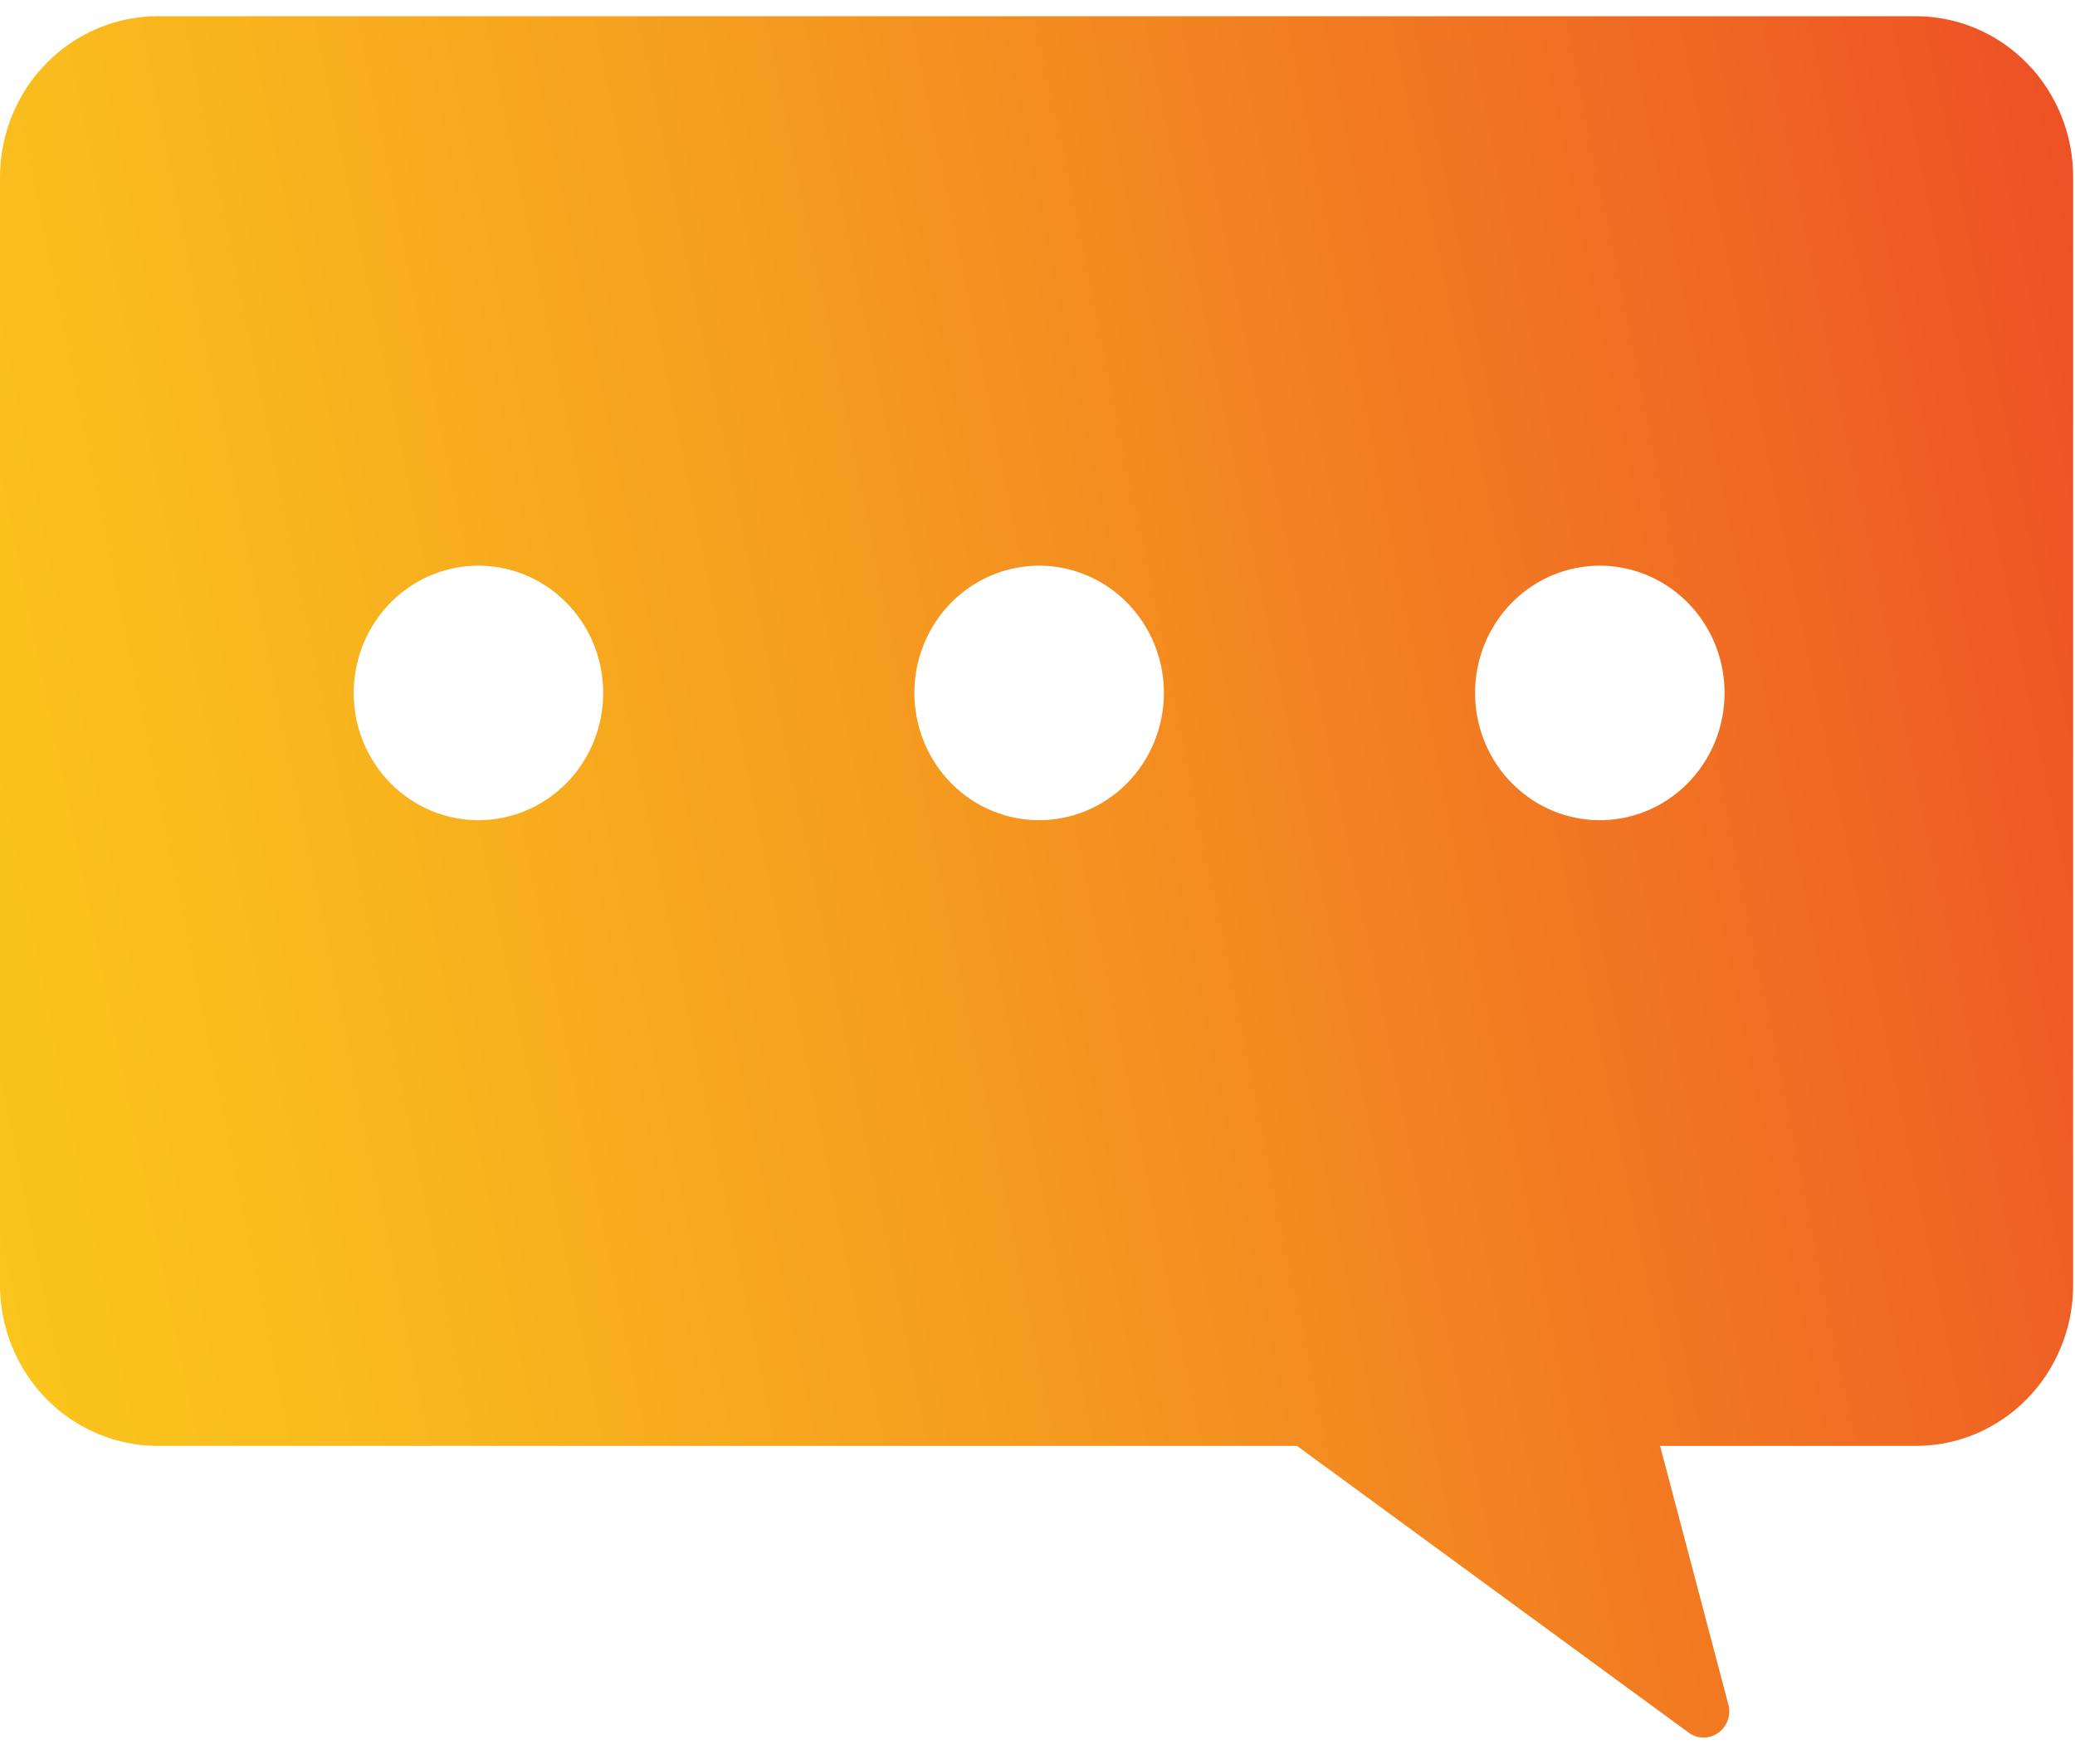 <svg width="60" height="51" viewBox="0 0 60 51" fill="none" xmlns="http://www.w3.org/2000/svg">
<path d="M55.393 0.468H4.567C3.356 0.468 2.194 0.958 1.338 1.832C0.481 2.705 7.99512e-05 3.89 7.99512e-05 5.125V37.12C-0.003 37.734 0.112 38.342 0.34 38.91C0.568 39.479 0.904 39.995 1.328 40.431C1.752 40.866 2.257 41.212 2.813 41.447C3.369 41.683 3.965 41.804 4.567 41.804H37.505L48.8 50.072C48.919 50.168 49.065 50.224 49.217 50.233C49.368 50.243 49.519 50.204 49.649 50.123C49.779 50.042 49.881 49.922 49.941 49.78C50.002 49.638 50.019 49.48 49.989 49.328L48.003 41.804H55.393C55.992 41.804 56.585 41.684 57.139 41.45C57.692 41.215 58.194 40.872 58.617 40.44C59.04 40.007 59.375 39.493 59.603 38.928C59.831 38.364 59.948 37.758 59.946 37.147V5.125C59.948 4.514 59.831 3.909 59.603 3.344C59.375 2.779 59.04 2.265 58.617 1.833C58.194 1.4 57.692 1.057 57.139 0.823C56.585 0.588 55.992 0.468 55.393 0.468V0.468ZM13.835 23.713C13.121 23.713 12.424 23.497 11.831 23.093C11.238 22.689 10.775 22.114 10.502 21.442C10.229 20.77 10.158 20.03 10.297 19.316C10.436 18.602 10.78 17.947 11.284 17.432C11.789 16.918 12.431 16.567 13.131 16.425C13.831 16.284 14.556 16.356 15.215 16.635C15.874 16.913 16.438 17.385 16.834 17.99C17.23 18.595 17.442 19.306 17.442 20.034C17.442 21.009 17.062 21.945 16.386 22.635C15.709 23.325 14.791 23.713 13.835 23.713ZM30.047 23.713C29.334 23.713 28.637 23.497 28.043 23.093C27.45 22.689 26.988 22.114 26.715 21.442C26.442 20.77 26.37 20.03 26.509 19.316C26.649 18.602 26.992 17.947 27.497 17.432C28.001 16.918 28.644 16.567 29.344 16.425C30.043 16.284 30.769 16.356 31.428 16.635C32.087 16.913 32.65 17.385 33.047 17.99C33.443 18.595 33.655 19.306 33.655 20.034C33.655 20.52 33.56 21.002 33.376 21.451C33.192 21.9 32.923 22.308 32.584 22.65C32.245 22.992 31.842 23.262 31.4 23.445C30.957 23.627 30.484 23.718 30.007 23.713H30.047ZM46.26 23.713C45.547 23.713 44.849 23.497 44.256 23.093C43.663 22.689 43.2 22.114 42.927 21.442C42.654 20.77 42.583 20.03 42.722 19.316C42.861 18.602 43.205 17.947 43.709 17.432C44.214 16.918 44.856 16.567 45.556 16.425C46.256 16.284 46.981 16.356 47.64 16.635C48.3 16.913 48.863 17.385 49.259 17.99C49.656 18.595 49.867 19.306 49.867 20.034C49.867 20.524 49.771 21.009 49.585 21.461C49.399 21.913 49.126 22.322 48.782 22.665C48.439 23.008 48.031 23.277 47.584 23.457C47.137 23.637 46.659 23.724 46.179 23.713H46.26Z" fill="url(#paint0_linear_641_983)"/>
<defs>
<linearGradient id="paint0_linear_641_983" x1="-1.297" y1="31.25" x2="62.764" y2="18.22" gradientUnits="userSpaceOnUse">
<stop stop-color="#FAC51C"/>
<stop offset="0.16" stop-color="#F9B91D"/>
<stop offset="0.45" stop-color="#F59A1F"/>
<stop offset="0.83" stop-color="#F06923"/>
<stop offset="1" stop-color="#ED5125"/>
</linearGradient>
</defs>
</svg>
